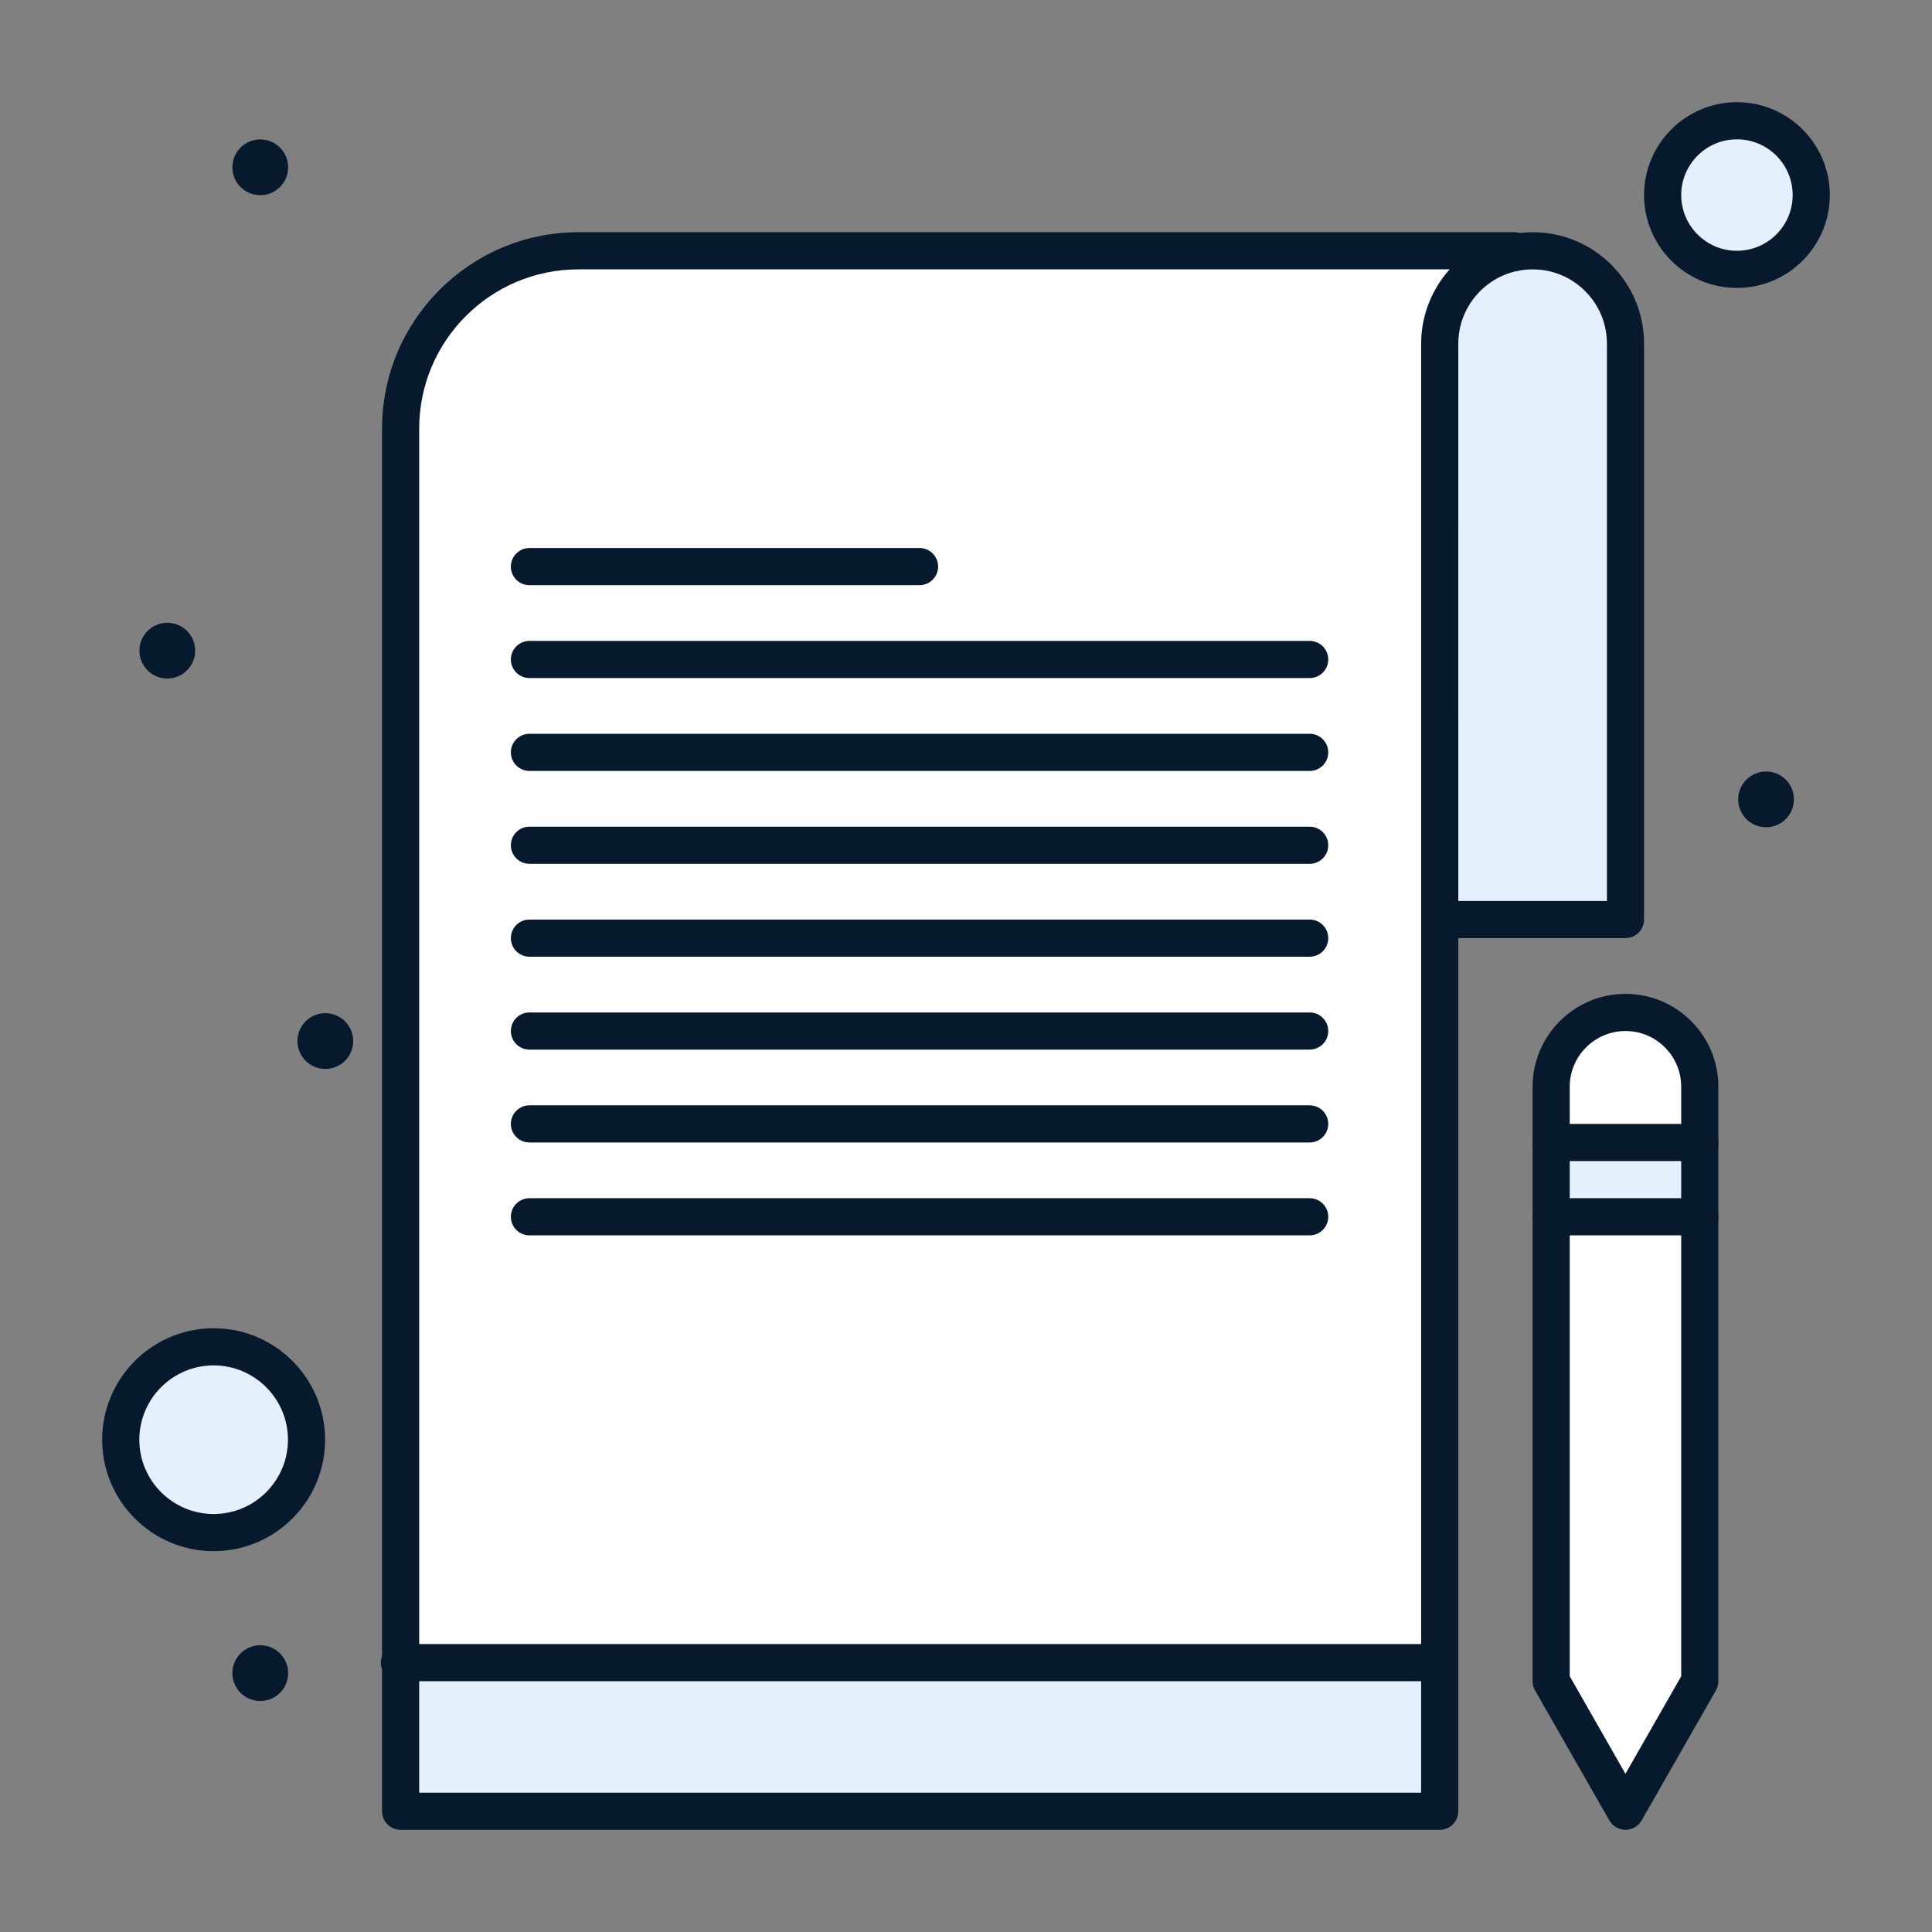 <svg xmlns="http://www.w3.org/2000/svg" x="0px" y="0px" width="64" height="64" viewBox="0 0 225 225" style=" fill:#000000;">
    <rect x="0" y="0" width="225" height="225" fill="#808080" stroke="none"/>
    <g fill="none" fill-rule="nonzero" stroke="none" stroke-width="1" stroke-linecap="butt" stroke-linejoin="miter" stroke-miterlimit="10" stroke-dasharray="" stroke-dashoffset="0" font-family="none" font-weight="none" font-size="none" text-anchor="none" style="mix-blend-mode: normal">
        <path d="M0,225.992v-225.992h225.992v225.992z" fill="none"></path>
        <g>
            <path d="M202.284,14.062c4.781,0 8.654,3.873 8.654,8.654c0,4.781 -3.873,8.654 -8.654,8.654c-4.781,0 -8.654,-3.873 -8.654,-8.654c0,-4.781 3.873,-8.654 8.654,-8.654z" fill="#e6f0fc"></path>
            <path d="M24.88,156.851c5.975,0 10.817,4.842 10.817,10.817c0,5.975 -4.842,10.817 -10.817,10.817c-5.975,0 -10.817,-4.842 -10.817,-10.817c0,-5.975 4.842,-10.817 10.817,-10.817z" fill="#e6f0fc"></path>
            <rect x="417.5" y="307.5" transform="scale(0.433,0.433)" width="40" height="20" fill="#e6f0fc"></rect>
            <path d="M197.957,126.562v6.49h-17.308v-6.49c0,-4.781 3.873,-8.654 8.654,-8.654c2.388,0 4.552,0.969 6.118,2.536c1.566,1.566 2.536,3.73 2.536,6.118z" fill="#ffffff"></path>
            <path d="M197.957,141.707v54.087l-8.654,15.144l-8.654,-15.144v-54.087z" fill="#ffffff"></path>
            <rect x="107.83" y="447.5" transform="scale(0.433,0.433)" width="279.67" height="40" fill="#e6f0fc"></rect>
            <path d="M189.303,40.024v67.067h-21.635v-67.067c0,-5.236 3.717,-9.597 8.654,-10.601c0.701,-0.143 1.424,-0.216 2.163,-0.216c2.986,0 5.694,1.212 7.65,3.167c1.956,1.956 3.167,4.664 3.167,7.65z" fill="#e6f0fc"></path>
            <path d="M176.322,29.207v0.216c-4.937,1.004 -8.654,5.365 -8.654,10.601c0,6.911 0,144.625 0,153.606h-121.011v-143.727c0,-11.427 9.268,-20.696 20.7,-20.696c9.422,0 104.196,0 108.965,0z" fill="#ffffff"></path>
            <circle cx="475" cy="215" transform="scale(0.433,0.433)" r="7.5" fill="#071a2d"></circle>
            <circle cx="87.5" cy="280" transform="scale(0.433,0.433)" r="7.5" fill="#071a2d"></circle>
            <circle cx="70" cy="45" transform="scale(0.433,0.433)" r="7.5" fill="#071a2d"></circle>
            <circle cx="70" cy="450" transform="scale(0.433,0.433)" r="7.5" fill="#071a2d"></circle>
            <circle cx="45" cy="175" transform="scale(0.433,0.433)" r="7.5" fill="#071a2d"></circle>
            <path d="M167.668,213.101h-121.011c-1.195,0 -2.163,-0.968 -2.163,-2.163v-161.035c0,-12.604 10.257,-22.859 22.863,-22.859h108.965c1.195,0 2.163,0.969 2.163,2.163v0.216c0,1.195 -0.968,2.163 -2.163,2.163c-0.338,0 -0.659,-0.078 -0.944,-0.216h-108.021c-10.221,0 -18.537,8.313 -18.537,18.532v158.872h116.684v-101.683c0,-1.195 0.968,-2.163 2.163,-2.163c1.195,0 2.163,0.969 2.163,2.163v103.846c0,1.195 -0.968,2.163 -2.163,2.163z" fill="#071a2d"></path>
            <path d="M189.303,109.255h-21.635c-1.195,0 -2.163,-0.969 -2.163,-2.163v-67.067c0,-6.147 4.368,-11.498 10.386,-12.721c0.845,-0.172 1.719,-0.26 2.594,-0.26c3.469,0 6.729,1.35 9.18,3.801c2.451,2.451 3.801,5.711 3.801,9.18v67.067c0,1.195 -0.968,2.163 -2.163,2.163zM169.832,104.928h17.308v-64.904c0,-2.313 -0.9,-4.487 -2.533,-6.12c-1.634,-1.634 -3.807,-2.533 -6.12,-2.533c-0.586,0 -1.169,0.058 -1.732,0.173c-4.011,0.816 -6.922,4.382 -6.922,8.481z" fill="#071a2d"></path>
            <path d="M189.303,213.101c-0.776,0 -1.493,-0.416 -1.878,-1.09l-8.654,-15.144c-0.187,-0.327 -0.285,-0.697 -0.285,-1.073v-69.231c0,-5.965 4.853,-10.817 10.817,-10.817c2.888,0 5.604,1.126 7.648,3.169c2.044,2.044 3.169,4.76 3.169,7.648v69.231c0,0.376 -0.099,0.747 -0.285,1.073l-8.654,15.144c-0.385,0.675 -1.102,1.09 -1.878,1.09zM182.812,195.219l6.49,11.358l6.49,-11.358v-68.656c0,-1.732 -0.676,-3.362 -1.902,-4.588c-1.227,-1.226 -2.856,-1.902 -4.588,-1.902c-3.579,0 -6.49,2.911 -6.49,6.49z" fill="#071a2d"></path>
            <path d="M197.957,135.216h-17.308c-1.195,0 -2.163,-0.968 -2.163,-2.163c0,-1.195 0.968,-2.163 2.163,-2.163h17.308c1.195,0 2.163,0.968 2.163,2.163c0,1.195 -0.968,2.163 -2.163,2.163z" fill="#071a2d"></path>
            <path d="M197.957,143.87h-17.308c-1.195,0 -2.163,-0.968 -2.163,-2.163c0,-1.195 0.968,-2.163 2.163,-2.163h17.308c1.195,0 2.163,0.968 2.163,2.163c0,1.195 -0.968,2.163 -2.163,2.163z" fill="#071a2d"></path>
            <path d="M167.668,195.793h-121.154c-1.195,0 -2.163,-0.968 -2.163,-2.163c0,-1.195 0.969,-2.163 2.163,-2.163h121.154c1.195,0 2.163,0.968 2.163,2.163c0,1.195 -0.968,2.163 -2.163,2.163z" fill="#071a2d"></path>
            <path d="M152.524,143.87h-90.865c-1.195,0 -2.163,-0.968 -2.163,-2.163c0,-1.195 0.969,-2.163 2.163,-2.163h90.865c1.195,0 2.163,0.968 2.163,2.163c0,1.195 -0.968,2.163 -2.163,2.163z" fill="#071a2d"></path>
            <path d="M152.524,133.053h-90.865c-1.195,0 -2.163,-0.968 -2.163,-2.163c0,-1.195 0.969,-2.163 2.163,-2.163h90.865c1.195,0 2.163,0.968 2.163,2.163c0,1.195 -0.968,2.163 -2.163,2.163z" fill="#071a2d"></path>
            <path d="M152.524,122.236h-90.865c-1.195,0 -2.163,-0.968 -2.163,-2.163c0,-1.195 0.969,-2.163 2.163,-2.163h90.865c1.195,0 2.163,0.968 2.163,2.163c0,1.195 -0.968,2.163 -2.163,2.163z" fill="#071a2d"></path>
            <path d="M152.524,111.418h-90.865c-1.195,0 -2.163,-0.968 -2.163,-2.163c0,-1.195 0.969,-2.163 2.163,-2.163h90.865c1.195,0 2.163,0.969 2.163,2.163c0,1.195 -0.968,2.163 -2.163,2.163z" fill="#071a2d"></path>
            <path d="M152.524,100.601h-90.865c-1.195,0 -2.163,-0.969 -2.163,-2.163c0,-1.195 0.969,-2.163 2.163,-2.163h90.865c1.195,0 2.163,0.969 2.163,2.163c0,1.195 -0.968,2.163 -2.163,2.163z" fill="#071a2d"></path>
            <path d="M152.524,89.784h-90.865c-1.195,0 -2.163,-0.969 -2.163,-2.163c0,-1.195 0.969,-2.163 2.163,-2.163h90.865c1.195,0 2.163,0.969 2.163,2.163c0,1.195 -0.968,2.163 -2.163,2.163z" fill="#071a2d"></path>
            <path d="M152.524,78.966h-90.865c-1.195,0 -2.163,-0.969 -2.163,-2.163c0,-1.195 0.969,-2.163 2.163,-2.163h90.865c1.195,0 2.163,0.969 2.163,2.163c0,1.195 -0.968,2.163 -2.163,2.163z" fill="#071a2d"></path>
            <path d="M107.091,68.149h-45.433c-1.195,0 -2.163,-0.969 -2.163,-2.163c0,-1.195 0.969,-2.163 2.163,-2.163h45.433c1.195,0 2.163,0.969 2.163,2.163c0,1.195 -0.969,2.163 -2.163,2.163z" fill="#071a2d"></path>
            <path d="M202.284,33.534c-5.965,0 -10.817,-4.853 -10.817,-10.817c0,-5.965 4.853,-10.817 10.817,-10.817c5.965,0 10.817,4.853 10.817,10.817c0,5.965 -4.853,10.817 -10.817,10.817zM202.284,16.226c-3.579,0 -6.49,2.912 -6.49,6.49c0,3.579 2.911,6.49 6.49,6.49c3.579,0 6.49,-2.912 6.49,-6.49c0,-3.579 -2.912,-6.49 -6.49,-6.49z" fill="#071a2d"></path>
            <path d="M24.88,180.649c-7.158,0 -12.981,-5.823 -12.981,-12.981c0,-7.158 5.823,-12.981 12.981,-12.981c7.158,0 12.981,5.823 12.981,12.981c0,7.158 -5.823,12.981 -12.981,12.981zM24.88,159.014c-4.772,0 -8.654,3.882 -8.654,8.654c0,4.772 3.882,8.654 8.654,8.654c4.772,0 8.654,-3.882 8.654,-8.654c0,-4.772 -3.882,-8.654 -8.654,-8.654z" fill="#071a2d"></path>
        </g>
    </g>
</svg>